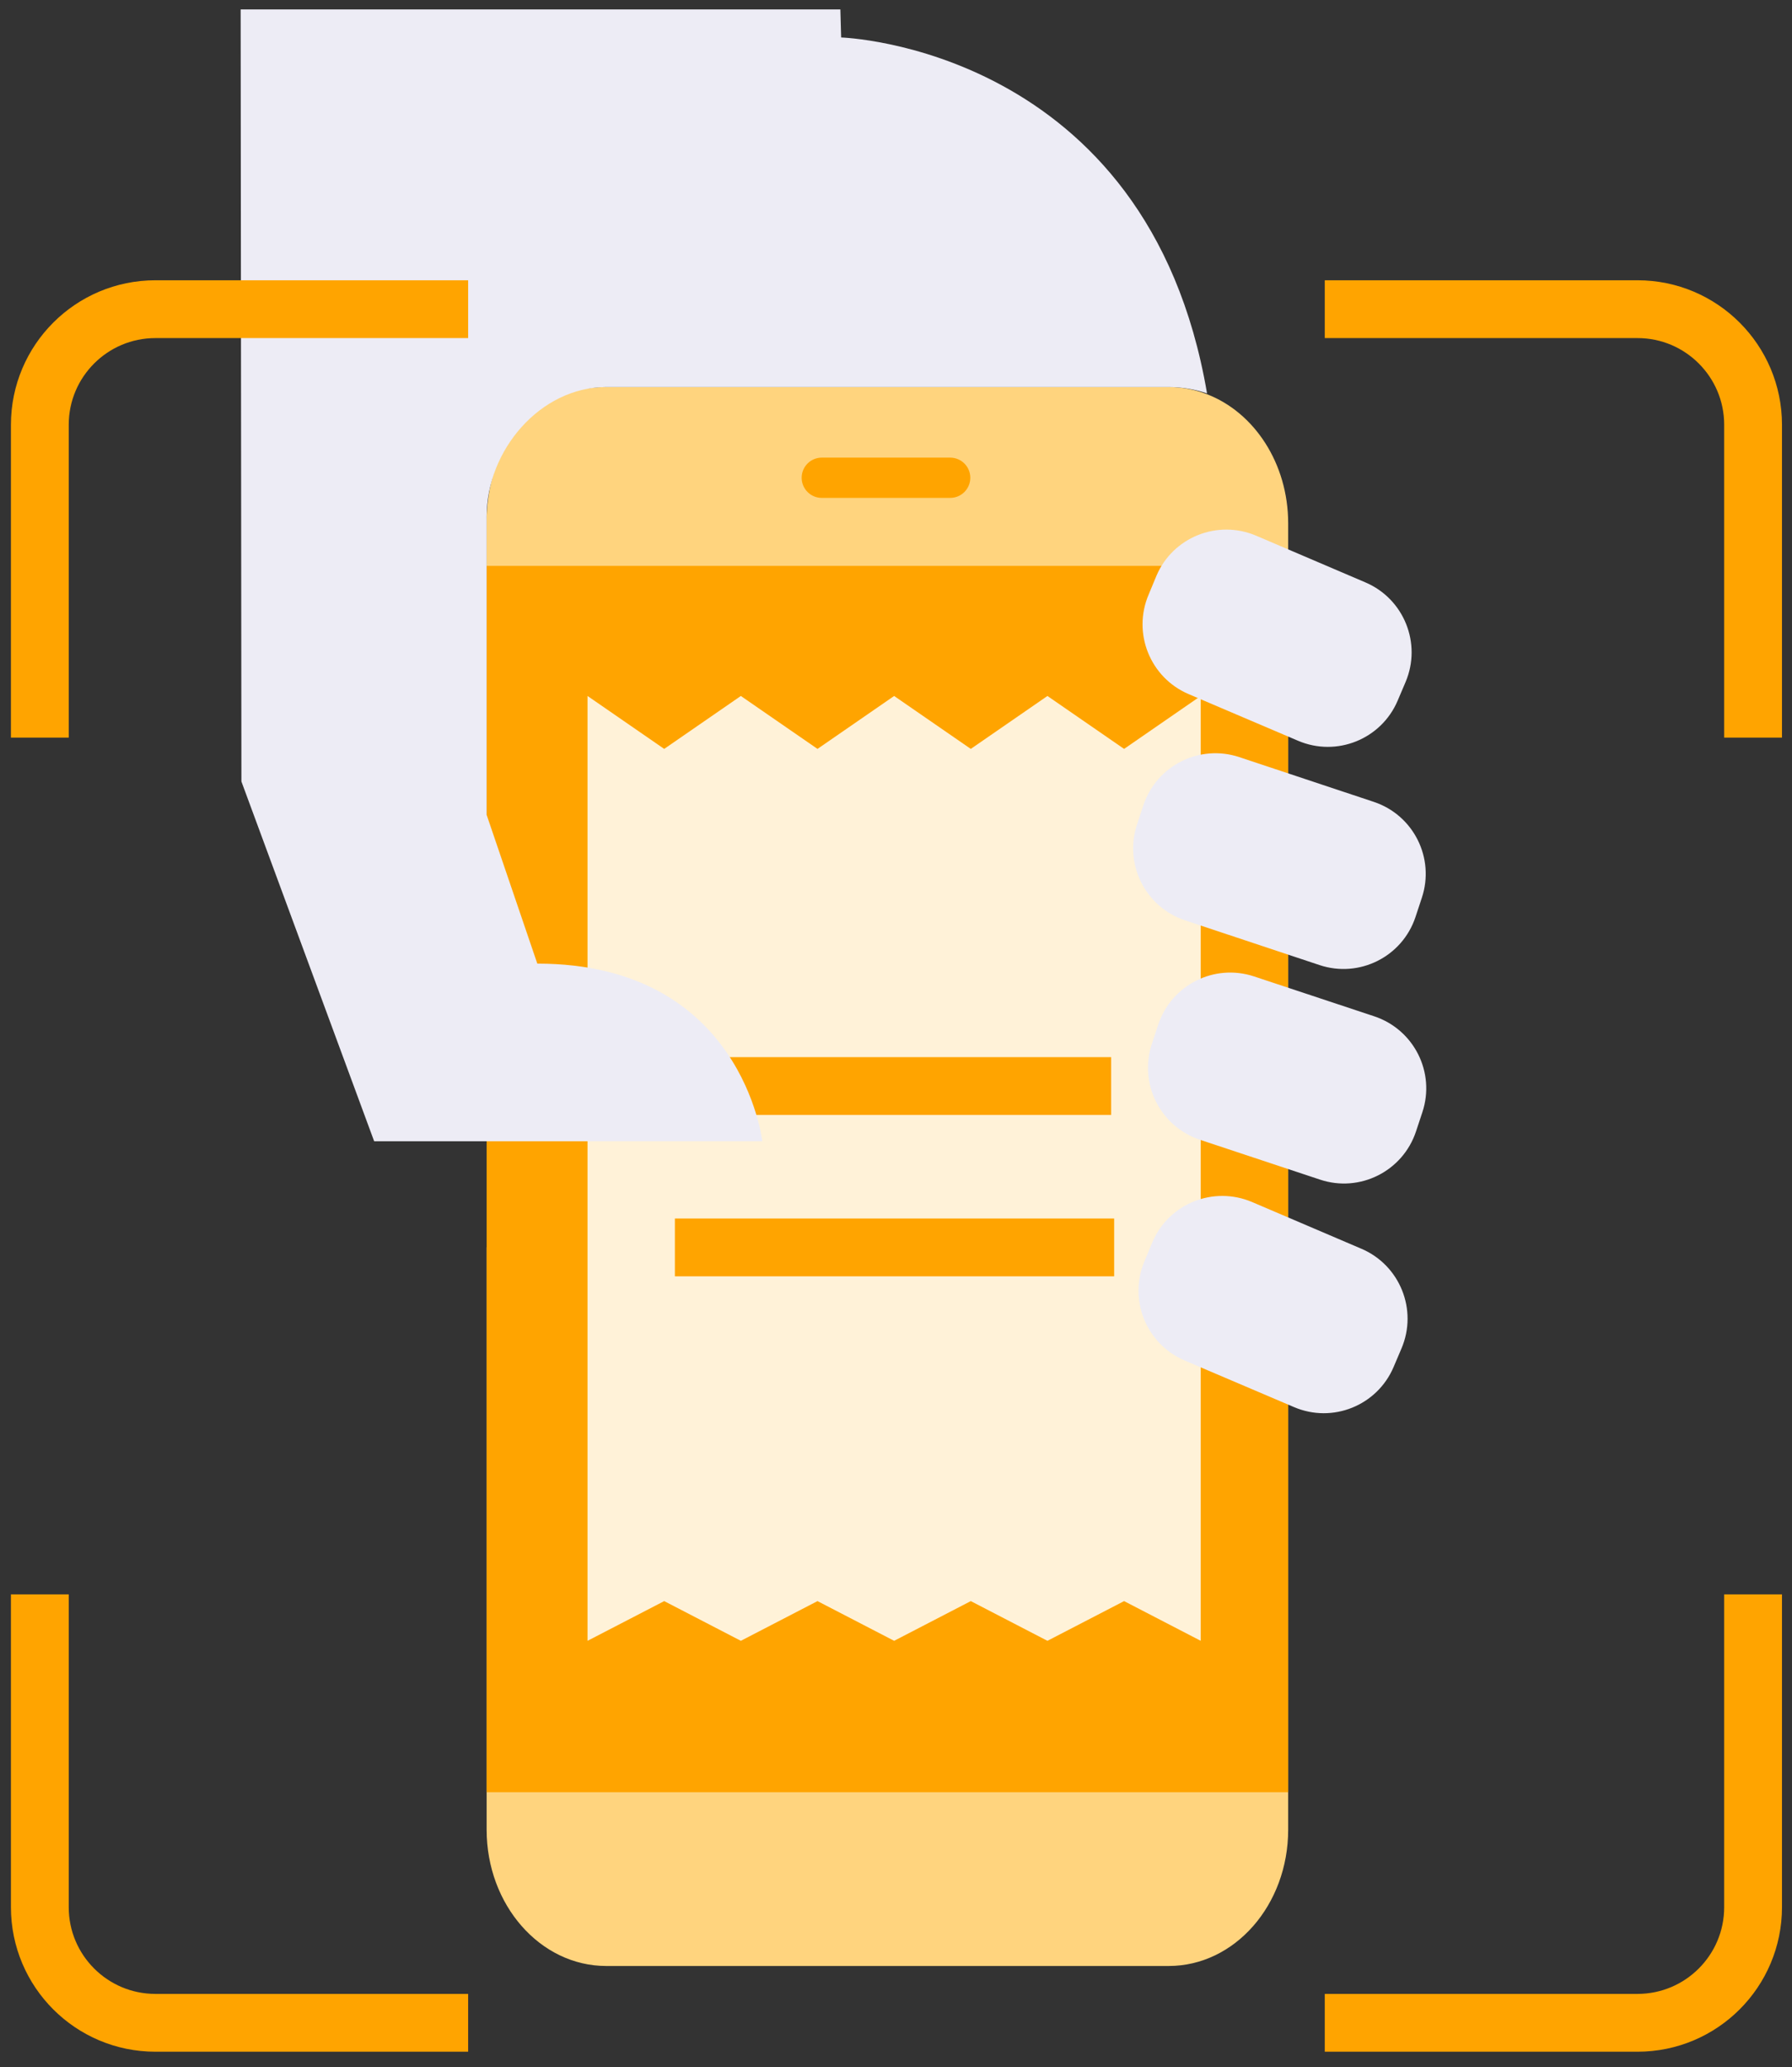<svg width="124" height="143" viewBox="0 0 124 143" fill="none" xmlns="http://www.w3.org/2000/svg">
<rect x="0" y="0" width="124" height="143" fill="#333333" stroke="none"/>
<g clip-path="url(#clip0_31_258)">
<path d="M33.673 86.287V126.578C33.673 131.788 37.382 136.009 41.951 136.009H80.868C85.437 136.009 89.137 131.788 89.137 126.578V36.208C89.137 32.051 86.783 28.525 83.514 27.271C82.681 26.95 81.793 26.776 80.859 26.776H41.942C36.698 26.776 33.664 30.998 33.664 36.217V53.908V60.538L37.171 72.277C51.355 72.277 49.249 86.287 49.249 86.287H33.673Z" fill="#FFD47E"/>
<path d="M33.673 123.986H89.137V39.148H33.673V123.986Z" fill="#FFA400"/>
<path d="M83.086 113.513L77.783 110.766L72.479 113.513L67.175 110.766L61.871 113.513L56.568 110.766L51.264 113.513L45.96 110.766L40.656 113.513V48.148L45.96 51.81L51.264 48.148L56.568 51.81L61.871 48.148L67.175 51.81L72.479 48.148L77.783 51.81L83.086 48.148V113.513Z" fill="#FFF2D8"/>
<path d="M46.646 75.134H76.888M77.096 86.297H46.7" stroke="#FFA400" stroke-width="4"/>
<path d="M79.119 55.703C80.035 52.956 83.011 51.464 85.758 52.379L95.061 55.474C97.817 56.39 99.301 59.366 98.385 62.113L97.946 63.441C97.03 66.197 94.054 67.68 91.307 66.765L82.003 63.67C79.247 62.754 77.764 59.778 78.68 57.031L79.119 55.703ZM80.145 70.885C81.06 68.129 84.027 66.637 86.783 67.552L95.089 70.308C97.845 71.224 99.338 74.191 98.422 76.947L97.982 78.275C97.067 81.031 94.091 82.524 91.344 81.608L83.038 78.852C80.282 77.936 78.789 74.969 79.705 72.213L80.145 70.885ZM80.025 39.825C81.161 37.16 84.247 35.924 86.921 37.06L94.484 40.292C97.149 41.428 98.394 44.513 97.259 47.187L96.71 48.478C95.574 51.143 92.488 52.388 89.814 51.244L82.251 48.02C79.586 46.885 78.341 43.799 79.485 41.125L80.025 39.825Z" fill="#EDECF5"/>
<path d="M79.746 85.923C80.881 83.258 83.967 82.022 86.641 83.158L94.205 86.39C96.869 87.526 98.115 90.612 96.979 93.285L96.43 94.576C95.294 97.241 92.208 98.487 89.535 97.342L81.971 94.119C79.306 92.983 78.061 89.897 79.206 87.224L79.746 85.923Z" fill="#EDECF5"/>
<path d="M25.89 78.952H33.673L52.747 78.953C52.747 78.953 51.364 66.664 37.18 66.664L33.673 56.371V50.566V35.719C33.673 31.15 37.382 26.776 41.951 26.776H80.868C81.793 26.776 82.69 26.932 83.523 27.216C79.439 3.234 58.205 2.593 58.205 2.593L58.151 0.652L49.333 0.652L44.306 0.652L16.652 0.652L16.705 54.064L25.89 78.952Z" fill="#EDECF5"/>
<path d="M65.748 31.659H56.865C56.096 31.659 55.472 32.282 55.472 33.052V33.052C55.472 33.822 56.096 34.445 56.865 34.445H65.748C66.518 34.445 67.142 33.822 67.142 33.052V33.052C67.142 32.282 66.518 31.659 65.748 31.659Z" fill="#FFA400"/>
<path d="M121.307 110.302V131.94C121.307 136.358 117.725 139.94 113.307 139.94H91.669M121.307 51.027V29.389C121.307 24.971 117.725 21.389 113.307 21.389H91.669M2.756 51.027V29.389C2.756 24.971 6.338 21.389 10.756 21.389H32.394M2.756 110.302V131.94C2.756 136.358 6.338 139.94 10.756 139.94H32.394" stroke="#FFA400" stroke-width="4"/>
</g>
<defs>
<clipPath id="clip0_31_258">
<rect width="124" height="142" fill="white" transform="translate(0 0.652)"/>
</clipPath>
</defs>
</svg>
